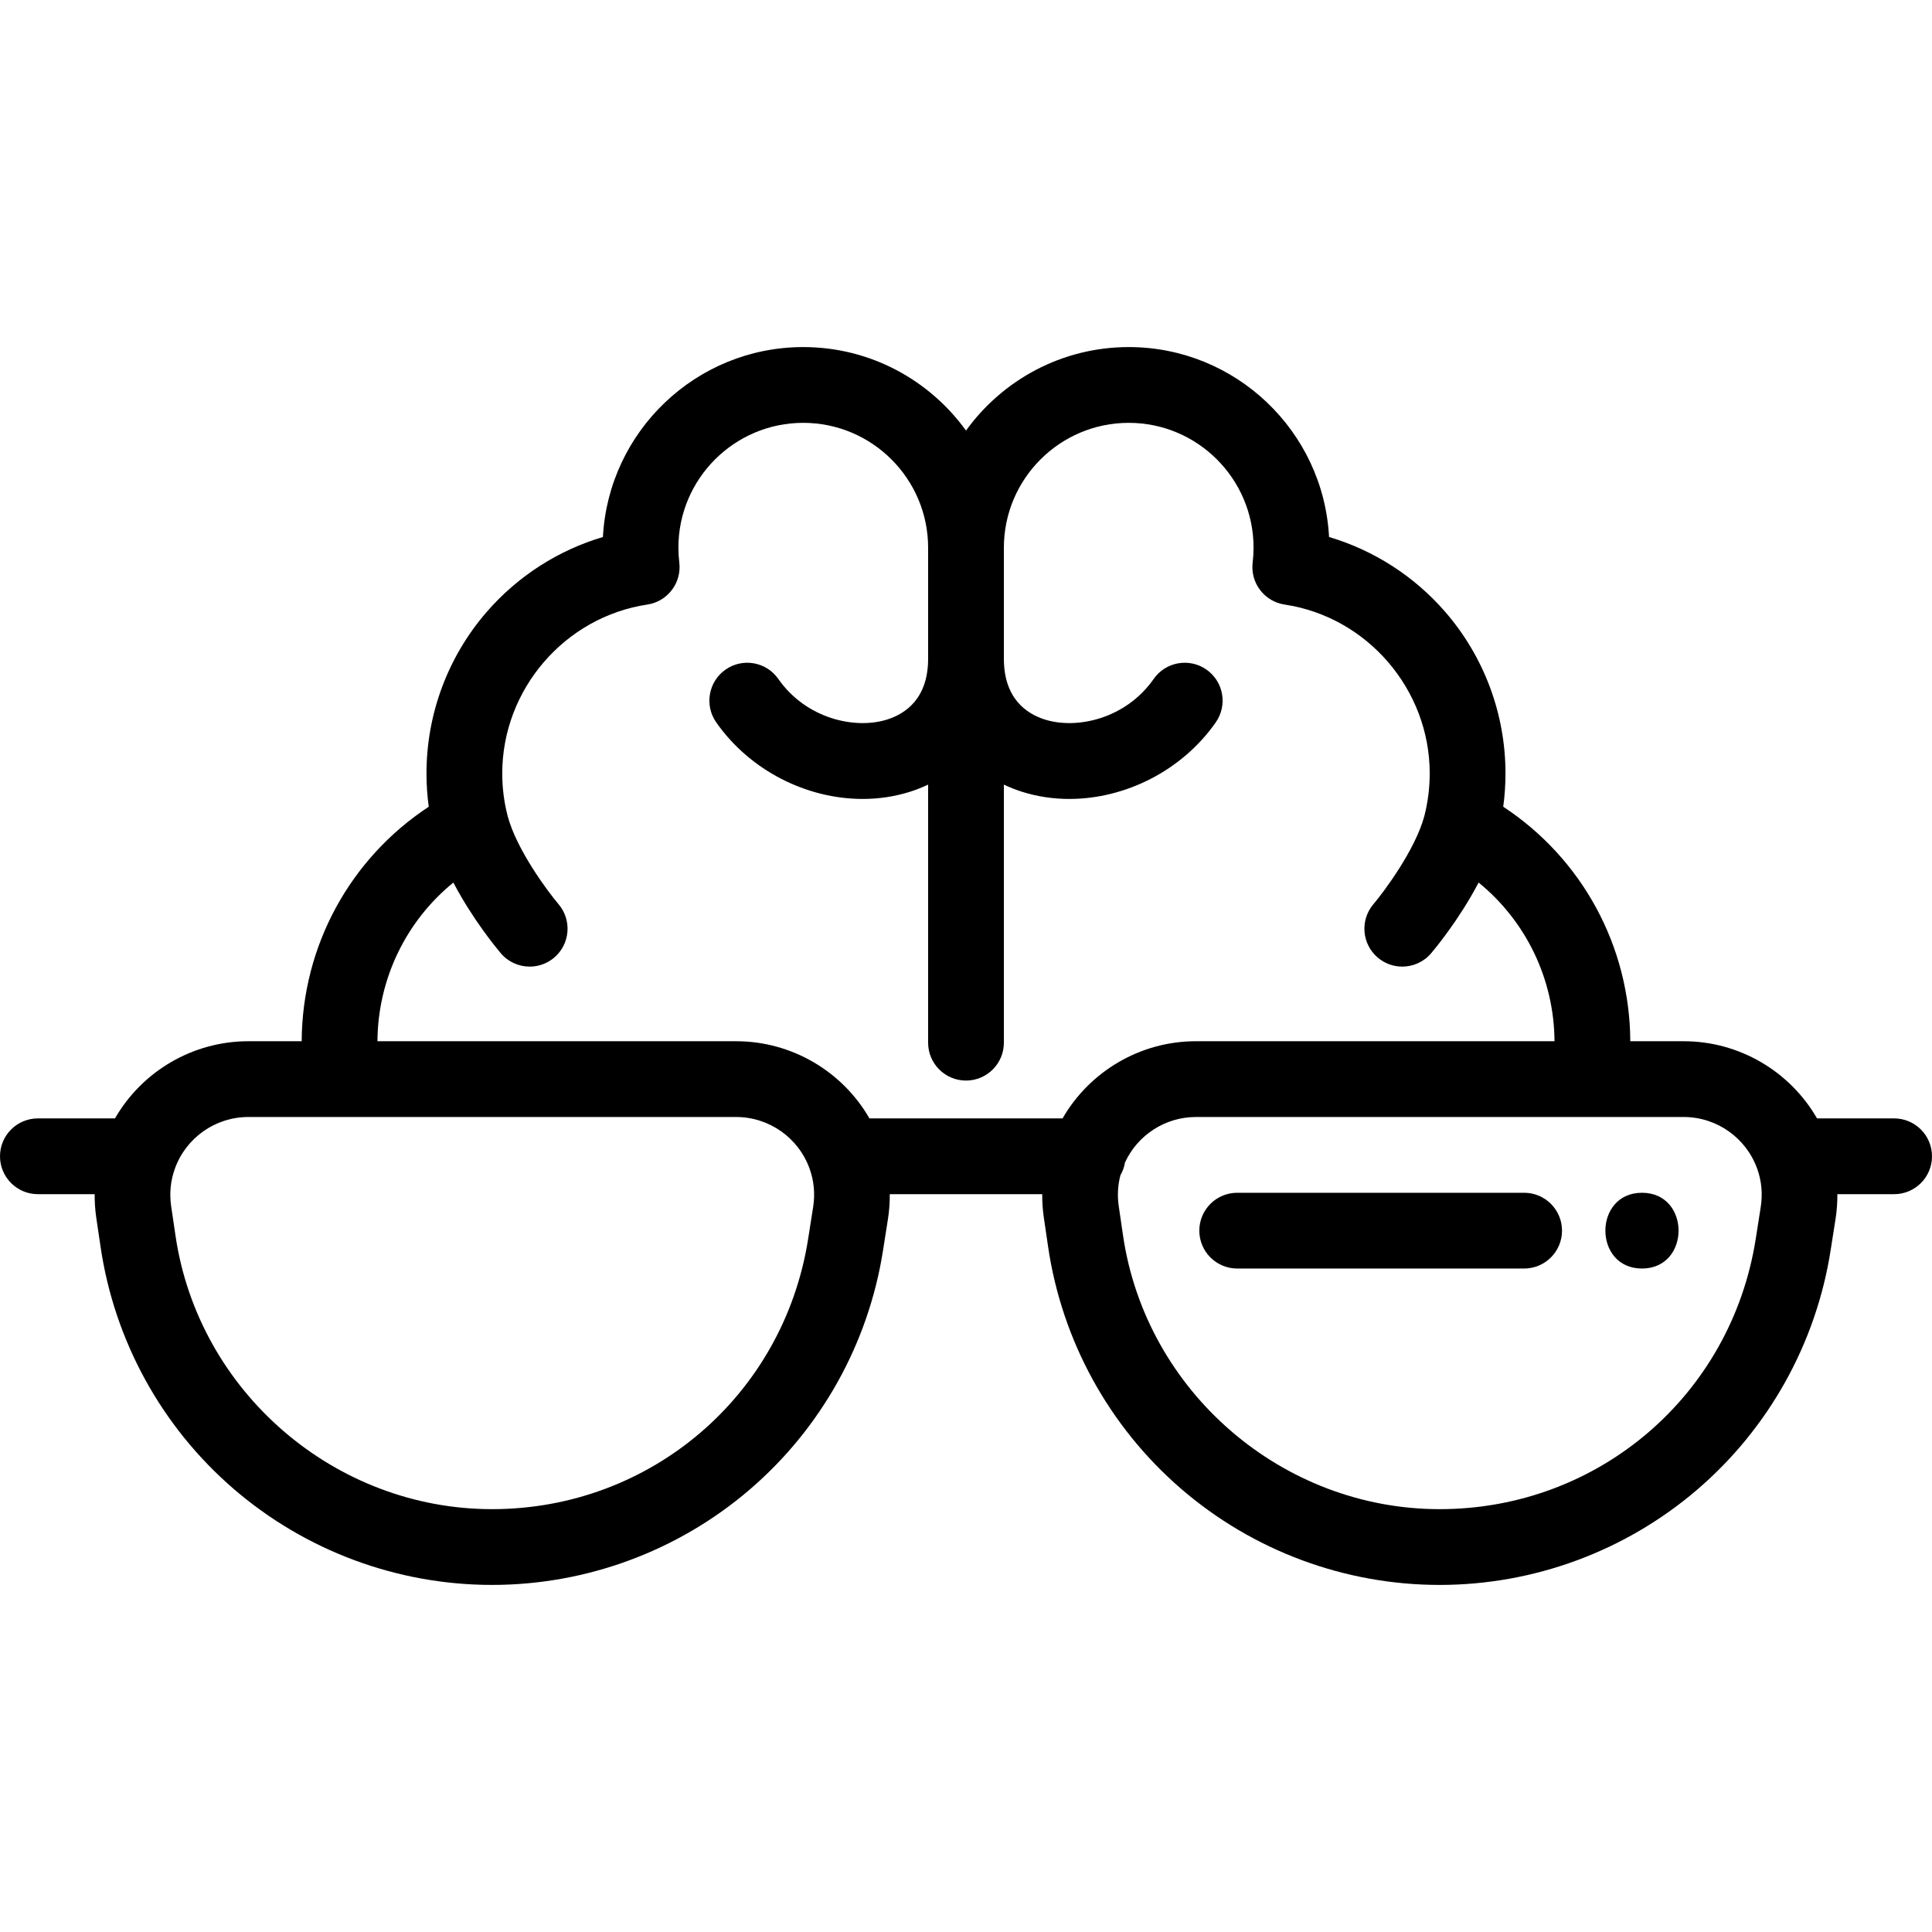 <?xml version="1.0" encoding="iso-8859-1"?>
<!-- Generator: Adobe Illustrator 19.0.0, SVG Export Plug-In . SVG Version: 6.00 Build 0)  -->
<svg version="1.1" id="Capa_1" xmlns="http://www.w3.org/2000/svg" xmlns:xlink="http://www.w3.org/1999/xlink" x="0px" y="0px"
	 viewBox="0 0 512 512" style="enable-background:new 0 0 512 512;" xml:space="preserve">
<g>
	<g>
		<path d="M403.911,316.095h-76.04c-5.544,0-10.039,4.496-10.039,10.039s4.496,10.039,10.039,10.039h76.04
			c5.544,0,10.039-4.496,10.039-10.039S409.454,316.095,403.911,316.095z"/>
	</g>
</g>
<g>
	<g>
		<path d="M501.961,296.388h-20.428c-7.176-12.467-20.593-20.45-35.32-20.45h-14.17c-0.127-25.276-12.828-48.438-33.67-62.148
			c0.397-2.924,0.596-5.878,0.596-8.84c0-15.737-5.676-30.94-15.983-42.811c-8.212-9.457-18.921-16.315-30.773-19.828
			c-1.478-28.005-24.722-50.333-53.083-50.333c-17.738,0-33.465,8.74-43.128,22.131c-9.664-13.391-25.39-22.131-43.128-22.131
			c-28.365,0-51.614,22.329-53.093,50.333c-11.854,3.514-22.561,10.37-30.774,19.829c-10.307,11.869-15.982,27.073-15.982,42.81
			c0,2.966,0.2,5.921,0.597,8.844c-20.841,13.709-33.544,36.869-33.671,62.144H65.797c-14.734,0-28.154,7.987-35.324,20.45H10.039
			C4.495,296.388,0,300.884,0,306.427c0,5.544,4.495,10.039,10.039,10.039h15.046c-0.009,2.045,0.115,4.096,0.412,6.133l1.154,7.815
			c3.661,24.892,16.166,47.658,35.209,64.104c19.041,16.444,43.382,25.501,68.54,25.501c24.978,0,49.187-8.94,68.167-25.172
			s31.565-38.759,35.436-63.432l1.325-8.435c0.339-2.16,0.484-4.34,0.474-6.514h40.396c-0.009,2.045,0.117,4.093,0.418,6.123
			l1.146,7.83c3.667,24.892,16.173,47.657,35.214,64.101c19.041,16.444,43.384,25.501,68.545,25.501
			c24.978,0,49.186-8.94,68.166-25.172s31.564-38.759,35.436-63.431l1.325-8.436c0.339-2.16,0.484-4.34,0.475-6.514h15.039
			c5.544,0,10.039-4.496,10.039-10.039C512,300.885,507.504,296.388,501.961,296.388z M215.493,319.868l-1.325,8.435
			c-6.513,41.511-41.743,71.639-83.768,71.639c-41.746,0-77.808-31.146-83.886-72.453l-1.151-7.805
			c-0.496-3.401-0.177-6.727,0.955-9.904c2.917-8.232,10.746-13.764,19.48-13.764h129.295c8.735,0,16.564,5.532,19.48,13.764
			c0.001,0.004,0.003,0.008,0.004,0.012C215.727,313.024,216.034,316.415,215.493,319.868z M281.59,296.388h-51.176
			c-7.174-12.467-20.591-20.45-35.321-20.45h-95.066c0.114-16.548,7.596-31.848,20.118-42.055
			c5.085,9.753,11.579,17.568,12.565,18.73c1.986,2.343,4.815,3.548,7.663,3.548c2.294,0,4.6-0.781,6.486-2.38
			c4.229-3.585,4.753-9.921,1.168-14.15c-2.944-3.473-11.095-14.429-13.489-23.347c-0.954-3.674-1.438-7.487-1.438-11.332
			c0-22.211,16.528-41.443,38.445-44.737c5.365-0.806,9.119-5.727,8.477-11.114c-0.16-1.341-0.241-2.671-0.241-3.953
			c0-18.245,14.844-33.089,33.089-33.089c18.245,0,33.09,14.845,33.09,33.09v29.405c0,10.509-5.925,14.578-10.897,16.141
			c-8.464,2.661-21.432-0.207-28.798-10.763c-3.173-4.548-9.433-5.663-13.978-2.488c-4.547,3.172-5.661,9.431-2.488,13.978
			c8.919,12.78,23.966,20.308,38.808,20.308c4.224,0,8.433-0.609,12.479-1.881c1.706-0.536,3.322-1.189,4.874-1.917v68.39
			c0,5.544,4.495,10.039,10.039,10.039c5.544,0,10.039-4.496,10.039-10.039v-68.39c1.552,0.729,3.168,1.381,4.874,1.917
			c4.047,1.273,8.253,1.882,12.479,1.881c14.841-0.001,29.889-7.528,38.808-20.308c3.172-4.547,2.059-10.805-2.489-13.979
			c-4.546-3.17-10.805-2.059-13.979,2.489c-7.367,10.556-20.341,13.422-28.797,10.763c-4.971-1.563-10.897-5.632-10.897-16.141
			v-29.405c0-18.245,14.844-33.089,33.089-33.089c18.24,0,33.079,14.844,33.079,33.089c0,1.278-0.081,2.609-0.241,3.953
			c-0.643,5.387,3.113,10.309,8.477,11.114c21.918,3.293,38.446,22.526,38.446,44.737c0,3.832-0.482,7.647-1.431,11.337
			c-2.387,8.852-10.552,19.853-13.498,23.341c-3.584,4.23-3.062,10.564,1.168,14.15c1.887,1.599,4.192,2.38,6.486,2.38
			c2.848,0,5.677-1.206,7.664-3.548c0.986-1.163,7.481-8.979,12.569-18.732c12.52,10.208,20,25.51,20.114,42.057h-95.053
			C302.186,275.938,288.77,283.923,281.59,296.388z M466.614,319.867l-1.325,8.436c-6.513,41.511-41.743,71.639-83.767,71.639
			c-41.742,0-77.81-31.147-83.893-72.442l-1.147-7.834c-0.414-2.8-0.259-5.556,0.442-8.221c0.592-1.024,1.006-2.16,1.207-3.371
			c3.347-7.279,10.673-12.057,18.779-12.057h129.305c8.732,0,16.561,5.533,19.481,13.767c0.001,0.003,0.003,0.007,0.004,0.011
			C466.847,313.024,467.156,316.414,466.614,319.867z"/>
	</g>
</g>
<g>
	<g>
		<path d="M435.14,316.095c-12.919,0-12.941,20.078,0,20.078C448.059,336.174,448.08,316.095,435.14,316.095z"/>
	</g>
</g>
<g>
</g>
<g>
</g>
<g>
</g>
<g>
</g>
<g>
</g>
<g>
</g>
<g>
</g>
<g>
</g>
<g>
</g>
<g>
</g>
<g>
</g>
<g>
</g>
<g>
</g>
<g>
</g>
<g>
</g>
</svg>
